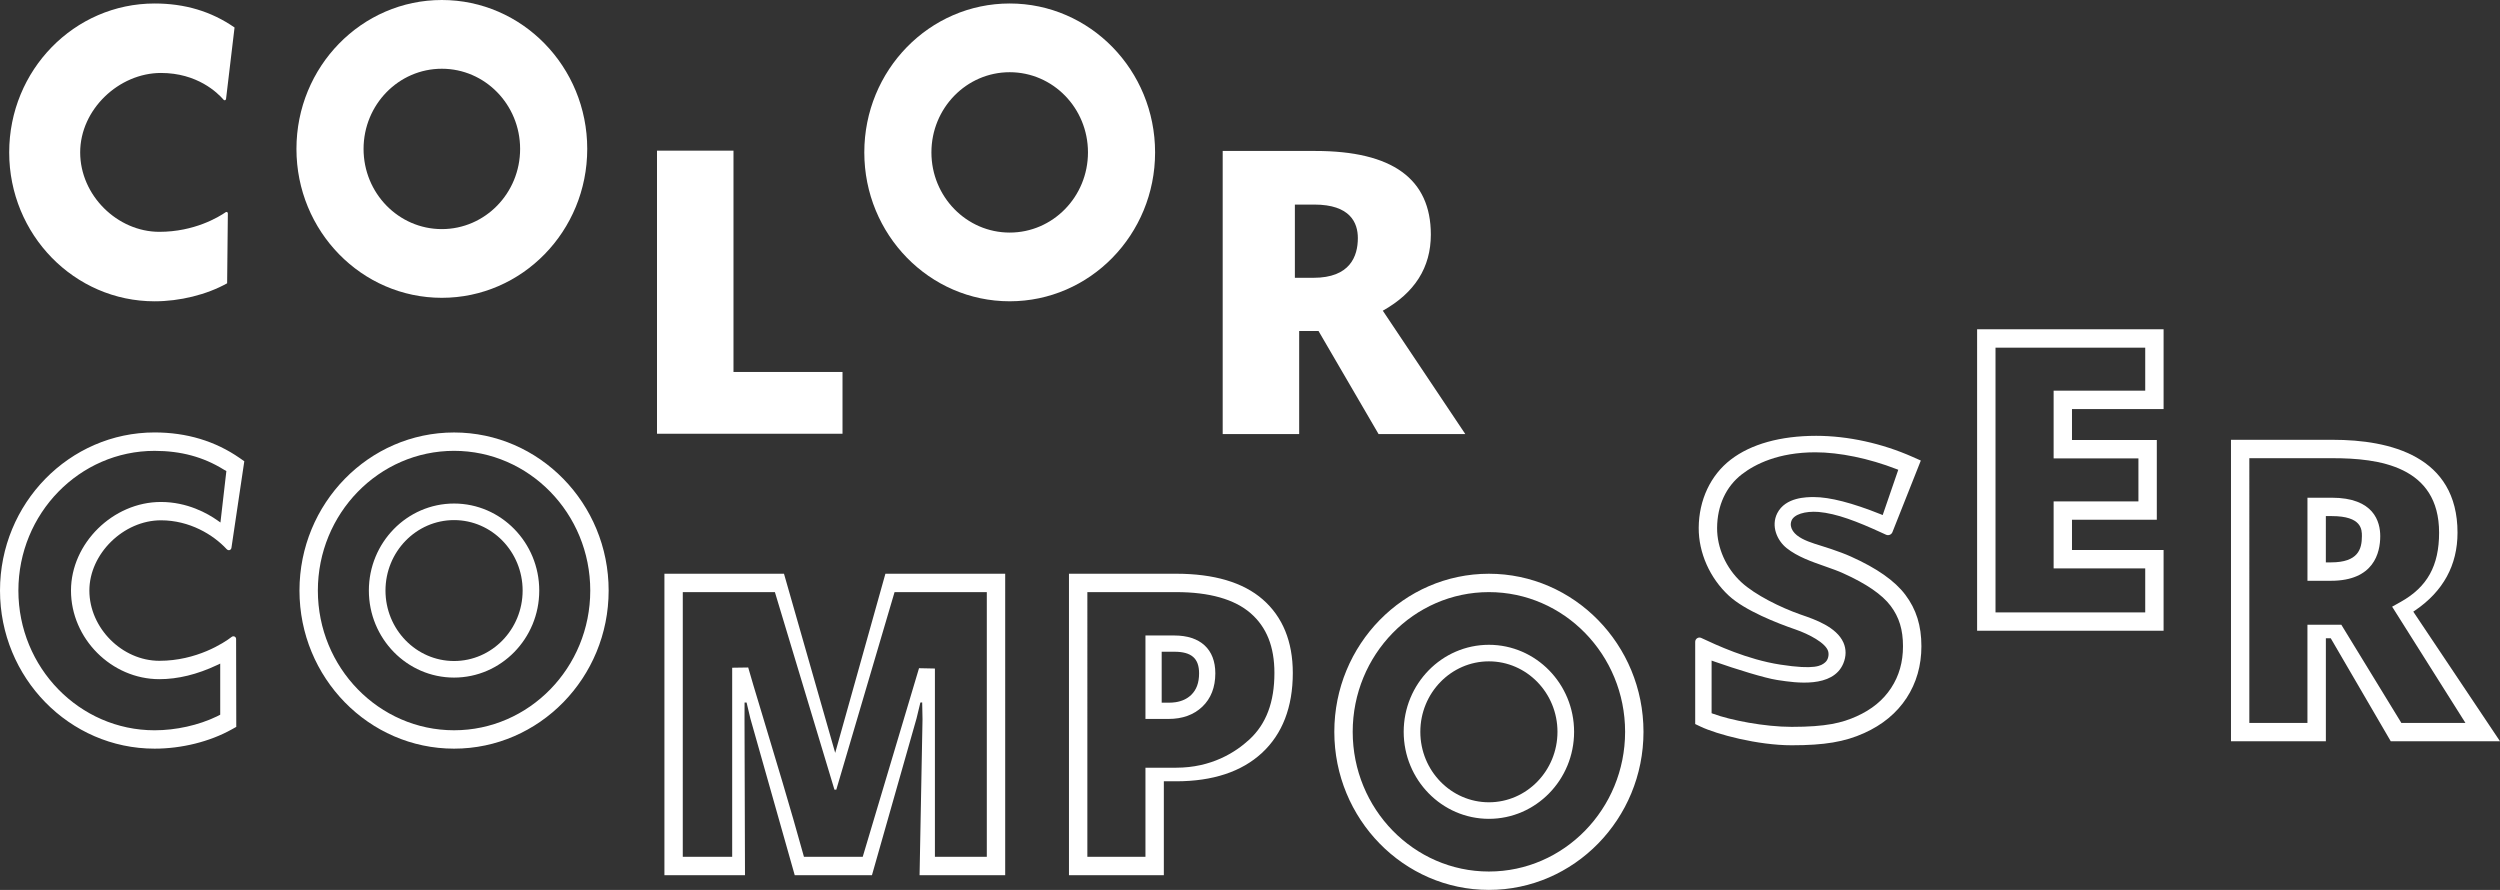 <?xml version="1.0" encoding="utf-8"?>
<!-- Generator: Adobe Illustrator 16.0.3, SVG Export Plug-In . SVG Version: 6.00 Build 0)  -->
<!DOCTYPE svg PUBLIC "-//W3C//DTD SVG 1.1//EN" "http://www.w3.org/Graphics/SVG/1.1/DTD/svg11.dtd">
<svg version="1.1" id="Layer_1" xmlns="http://www.w3.org/2000/svg" xmlns:xlink="http://www.w3.org/1999/xlink" x="0px" y="0px"
	 width="146.049px" height="51.988px" viewBox="0 0 146.049 51.988" enable-background="new 0 0 146.049 51.988"
	 xml:space="preserve">
<rect x="0" y="0" width="146.049" height="51.988" fill="#333333" stroke="none"/>
<polygon fill="#FFFFFF" points="49.219,21.73 42.85,21.73 42.85,8.801 38.382,8.801 38.382,25.339 49.219,25.339 "/>
<path fill="#FFFFFF" d="M85.602,25.357l-4.819-7.206c1.87-1.048,2.806-2.53,2.806-4.445c0-3.258-2.248-4.887-6.742-4.887h-5.418
	v16.538h4.468v-6.019h1.131l3.507,6.019H85.602z M76.733,16.229h-1.087v-4.278h1.132c2.105,0,2.547,1.064,2.547,1.958
	C79.325,14.968,78.875,16.229,76.733,16.229"/>
<path fill="#FFFFFF" d="M25.812,17.398c4.691,0,8.494-3.895,8.494-8.699C34.307,3.896,30.503,0,25.812,0s-8.494,3.896-8.494,8.699
	C17.318,13.504,21.122,17.398,25.812,17.398 M25.812,4.016c2.525,0,4.573,2.098,4.573,4.684c0,2.587-2.048,4.684-4.573,4.684
	s-4.573-2.097-4.573-4.684C21.24,6.113,23.288,4.016,25.812,4.016"/>
<path fill="#FFFFFF" d="M67.48,8.903c0-4.805-3.803-8.699-8.494-8.699s-8.494,3.895-8.494,8.699c0,4.804,3.803,8.698,8.494,8.698
	S67.48,13.707,67.48,8.903 M58.986,13.587c-2.525,0-4.573-2.098-4.573-4.684c0-2.588,2.048-4.684,4.573-4.684
	c2.526,0,4.573,2.096,4.573,4.684C63.559,11.489,61.512,13.587,58.986,13.587"/>
<path fill="#FFFFFF" d="M9.031,17.602c1.467,0,3.034-0.381,4.238-1.052l0.042-4.084c0.001-0.066-0.069-0.109-0.124-0.071
	c-0.414,0.286-1.833,1.148-3.877,1.148c-2.452,0-4.626-2.128-4.626-4.64s2.267-4.641,4.719-4.641c2.122,0,3.306,1.155,3.663,1.569
	c0.046,0.054,0.131,0.022,0.139-0.049l0.497-4.176c-1.358-0.943-2.905-1.402-4.671-1.402c-4.691,0-8.494,3.894-8.494,8.698
	C0.537,13.707,4.34,17.602,9.031,17.602"/>
<path fill="#FFFFFF" d="M26.526,29.416c-2.744,0-4.977,2.28-4.977,5.084c0,2.805,2.233,5.084,4.977,5.084s4.977-2.279,4.977-5.084
	C31.503,31.696,29.271,29.416,26.526,29.416 M26.526,38.616c-2.209,0-4.006-1.847-4.006-4.116s1.797-4.116,4.006-4.116
	s4.006,1.847,4.006,4.116S28.735,38.616,26.526,38.616"/>
<path fill="#FFFFFF" d="M26.526,25.265c-4.979,0-9.031,4.143-9.031,9.235s4.052,9.236,9.031,9.236c4.98,0,9.031-4.144,9.031-9.236
	S31.506,25.265,26.526,25.265 M26.526,42.662c-4.387,0-7.957-3.661-7.957-8.162s3.57-8.162,7.957-8.162
	c4.388,0,7.957,3.661,7.957,8.162S30.915,42.662,26.526,42.662"/>
<path fill="#FFFFFF" d="M9.403,30.396c1.67,0,3.056,0.841,3.832,1.679c0.069,0.075,0.143,0.071,0.168,0.063
	c0.024-0.007,0.106-0.034,0.118-0.136l0.751-5.056l-0.264-0.184c-1.431-0.995-3.106-1.499-4.977-1.499C4.051,25.265,0,29.407,0,34.5
	s4.051,9.236,9.031,9.236c1.581,0,3.221-0.408,4.499-1.12l0.273-0.152l-0.01-5.131c0.001-0.062-0.031-0.116-0.086-0.144
	s-0.119-0.021-0.17,0.017c-0.456,0.354-2.051,1.398-4.227,1.398c-2.179,0-4.089-1.919-4.089-4.104
	C5.221,32.353,7.214,30.396,9.403,30.396 M4.147,34.5c0,2.806,2.364,5.177,5.163,5.177c1.078,0,2.212-0.276,3.368-0.822l0.187-0.088
	v2.986l-0.2,0.102c-1.066,0.514-2.391,0.808-3.634,0.808c-4.388,0-7.957-3.661-7.957-8.162s3.569-8.162,7.957-8.162
	c1.529,0,2.847,0.355,4.031,1.088l0.162,0.093l-0.346,3.004l-0.179-0.126c-0.568-0.401-1.752-1.073-3.296-1.073
	C6.603,29.323,4.147,31.742,4.147,34.5"/>
<path fill="#FFFFFF" d="M108.133,32.516c-0.36-0.164-0.764-0.306-1.153-0.441c-0.185-0.064-0.375-0.124-0.565-0.182
	c-0.555-0.171-1.078-0.333-1.44-0.622c-0.114-0.091-0.476-0.422-0.32-0.844c0.138-0.375,0.787-0.579,1.581-0.52
	c1.068,0.094,2.25,0.554,3.697,1.218l0.247,0.113c0.069,0.031,0.149,0.035,0.22,0.005c0.071-0.028,0.127-0.084,0.155-0.155
	l1.659-4.183l-0.471-0.209c-1.789-0.796-3.793-1.235-5.642-1.235c-2.082,0-3.808,0.481-4.991,1.391
	c-1.181,0.908-1.863,2.361-1.872,3.986c-0.008,1.455,0.65,2.936,1.759,3.961c0.948,0.878,2.846,1.614,3.894,1.975
	c0.776,0.268,1.769,0.784,1.909,1.273c0.059,0.2,0.01,0.494-0.178,0.652c-0.229,0.193-0.588,0.442-2.619,0.128
	c-1.924-0.297-3.742-1.148-4.616-1.558c-0.078-0.037-0.166-0.031-0.239,0.016c-0.072,0.046-0.115,0.123-0.115,0.211v4.803
	l0.307,0.146c0.961,0.459,3.35,1.094,5.332,1.094c1.91,0,3.095-0.199,4.228-0.71c1.071-0.481,1.906-1.171,2.481-2.051
	c0.576-0.88,0.867-1.897,0.867-3.025c0-1.202-0.299-2.157-0.939-3.007C110.691,33.929,109.653,33.199,108.133,32.516 M110.48,40.19
	c-0.468,0.715-1.13,1.258-2.022,1.659c-0.842,0.379-1.769,0.614-3.787,0.614c-1.582,0-3.582-0.391-4.6-0.768l-0.08-0.03V38.59
	l0.165,0.059c1.261,0.444,2.97,0.971,3.649,1.072l0.122,0.019c0.94,0.143,3.147,0.479,3.757-0.977
	c0.176-0.418,0.178-0.844,0.007-1.227c-0.407-0.91-1.663-1.346-2.414-1.605l-0.114-0.04c-1.127-0.396-2.627-1.13-3.437-1.88
	c-0.892-0.824-1.42-2.009-1.414-3.168c0.006-1.31,0.522-2.425,1.453-3.14c0.76-0.584,2.121-1.28,4.287-1.28
	c1.405,0,3.131,0.356,4.733,0.978l0.111,0.043l-0.91,2.645l-0.121-0.049c-1.66-0.665-2.972-1.002-3.9-1.002
	c-0.41,0-1.658,0-2.137,0.941c-0.381,0.75-0.012,1.596,0.549,2.043c0.627,0.499,1.449,0.786,2.244,1.064l0.045,0.016
	c0.369,0.13,0.719,0.253,1.022,0.393c1.335,0.6,2.265,1.238,2.761,1.897c0.5,0.664,0.723,1.392,0.723,2.36
	C111.172,38.679,110.946,39.477,110.48,40.19"/>
<path fill="#FFFFFF" d="M115.502,36.849h10.894v-4.717h-5.351v-1.768H126v-4.659h-4.955v-1.809h5.351v-4.66h-10.894V36.849z
	 M116.577,20.311h8.746v2.512h-5.351v3.956h4.954v2.512h-4.954v3.916h5.351v2.568h-8.746V20.311z"/>
<path fill="#FFFFFF" d="M136.22,29.076h-1.419v4.853h1.374c2.504,0,2.878-1.634,2.878-2.607
	C139.053,30.482,138.686,29.076,136.22,29.076 M136.175,32.854h-0.3V30.15h0.345c1.761,0,1.761,0.791,1.761,1.171
	C137.981,32.079,137.765,32.854,136.175,32.854"/>
<path fill="#FFFFFF" d="M140.983,35.732l0.104-0.07c1.646-1.119,2.48-2.648,2.48-4.544c0-4.482-3.958-5.425-7.279-5.425h-5.955
	v17.613h5.543v-6.019h0.285l0.036,0.062l3.47,5.956h6.383L140.983,35.732z M140.25,42.173l-3.472-5.678h-1.978v5.737h-3.395V26.768
	h4.881c2.664,0,6.205,0.451,6.205,4.351c0,1.926-0.688,3.172-2.234,4.038l-0.51,0.285l4.283,6.791h-3.746L140.25,42.173z"/>
<path fill="#FFFFFF" d="M68.607,37.125h-1.69V42h1.351c0.81,0,1.473-0.24,1.971-0.714c0.504-0.48,0.76-1.137,0.76-1.95
	C71,37.931,70.127,37.125,68.607,37.125 M69.585,40.6c-0.24,0.228-0.542,0.368-0.917,0.424c-0.125,0.019-0.259,0.027-0.4,0.027
	h-0.403v-2.977h0.742c0.998,0,1.443,0.389,1.443,1.262C70.05,39.887,69.898,40.3,69.585,40.6"/>
<path fill="#FFFFFF" d="M68.71,33.517h-6.261v17.612h5.542v-5.486h0.719c2.135,0,3.821-0.557,5.008-1.653
	c1.199-1.107,1.807-2.681,1.807-4.676c0-1.836-0.593-3.281-1.757-4.296C72.623,34.021,70.922,33.517,68.71,33.517 M72.989,43.201
	c-0.815,0.752-2.218,1.648-4.279,1.648h-1.793v5.206h-3.394V34.591h5.187c1.946,0,3.41,0.416,4.353,1.235
	c0.934,0.814,1.388,1.955,1.388,3.487C74.451,41.02,73.973,42.291,72.989,43.201"/>
<path fill="#FFFFFF" d="M86.981,33.518c-4.979,0-9.031,4.142-9.031,9.234s4.052,9.236,9.031,9.236c4.979,0,9.031-4.144,9.031-9.236
	S91.959,33.518,86.981,33.518 M86.981,50.914c-4.388,0-7.957-3.661-7.957-8.162c0-4.5,3.569-8.161,7.957-8.161
	s7.957,3.661,7.957,8.161C94.938,47.253,91.369,50.914,86.981,50.914"/>
<path fill="#FFFFFF" d="M48.792,43.983L45.8,33.517h-6.985v17.612h4.707l-0.028-9.128l0.003-0.96h0.118l0.221,0.932l2.592,9.156
	h4.511l2.606-9.163l0.223-0.925l0.106-0.005l0.019,0.983l-0.172,9.109h5.002V33.517h-6.998L48.792,43.983z M57.649,34.591v15.464
	h-3.032v-11l-0.928-0.019L50.4,50.055h-3.434l-0.025-0.092c-0.732-2.658-1.703-5.87-2.412-8.216c-0.401-1.328-0.7-2.315-0.819-2.753
	l-0.936,0.014v11.047h-2.886V34.591h5.381l3.479,11.542h0.108l3.404-11.542H57.649z"/>
<path fill="#FFFFFF" d="M86.981,37.669c-2.744,0-4.978,2.28-4.978,5.084c0,2.803,2.233,5.083,4.978,5.083s4.977-2.28,4.977-5.083
	C91.958,39.949,89.725,37.669,86.981,37.669 M86.981,46.869c-2.209,0-4.006-1.847-4.006-4.116c0-2.271,1.797-4.117,4.006-4.117
	s4.006,1.847,4.006,4.117C90.987,45.022,89.19,46.869,86.981,46.869"/>
</svg>
